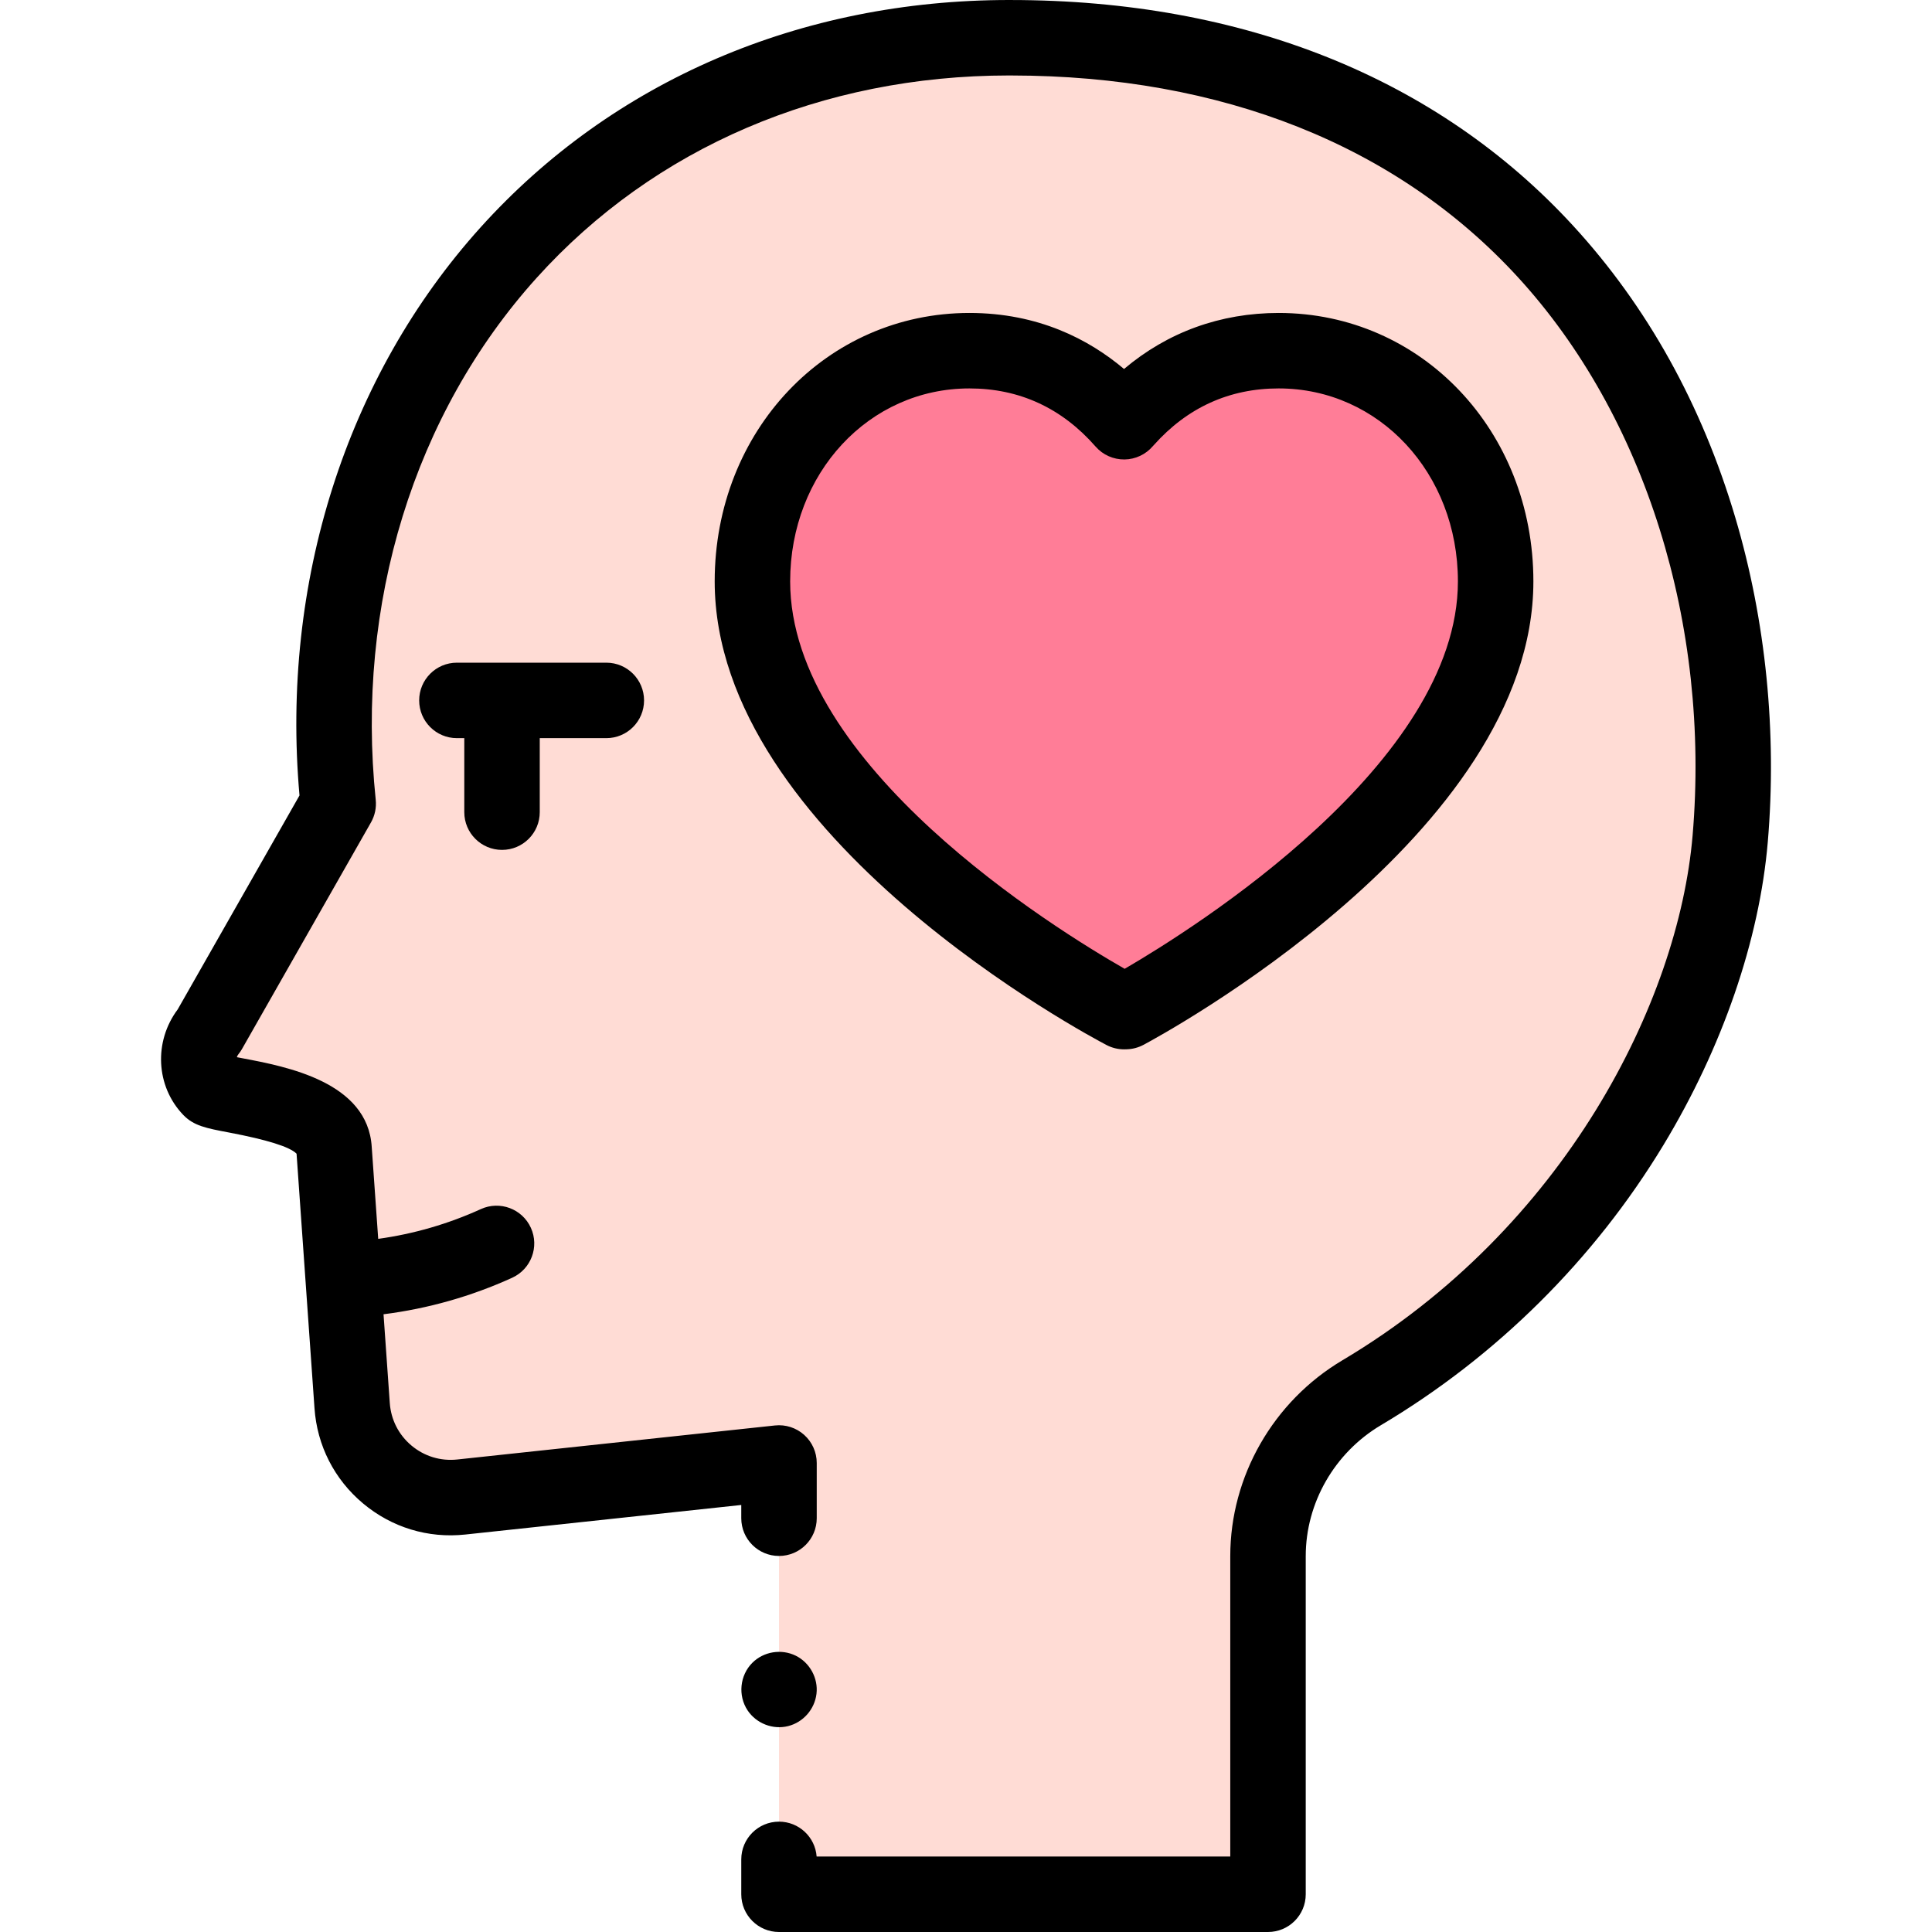 <svg id="Capa_1" enable-background="new 0 0 512 512" height="512" viewBox="0 0 512 512" width="512" xmlns="http://www.w3.org/2000/svg"><g><g><path d="m206.444 402.344v-14.638l-84.198 9.018c-14.775 1.582-27.907-9.424-28.927-24.245l-4.787-67.925c-.797-12.968-30.668-13.837-32.76-16.019-4.06-4.235-4.054-10.929-.34-15.468l34.195-60.07c-11.27-108.64 63.521-202.997 177.847-202.997.104 0 .207.004.311.004l.001.01v-.01c144.402 0 199.012 115.077 190.732 212.291-3.83 44.961-33.623 108.748-97.666 146.796-15.333 9.109-24.817 25.5-24.817 43.292v89.617h-129.59v-9.244" fill="#ffdcd5"/><g><path d="m338.863 92.935c-17.901 0-31.309 8.008-40.539 18.352-.155.155-.297.318-.438.487-9.257-10.577-22.807-18.839-40.983-18.839-32.384 0-57.501 26.769-57.501 61.138 0 62.605 98.484 114.013 98.484 114.013l.438-.013s98.04-52.089 98.04-114c0-34.368-25.117-61.138-57.501-61.138z" fill="#ff7d97"/></g></g><g><g><path d="m459.883 137.196c-8.875-29.947-23.338-55.978-42.986-77.371-35.924-39.114-87.455-59.798-149.015-59.821h-.064l-.344-.004c-55.322 0-105.086 21.401-140.124 60.262-35.58 39.464-52.977 94.172-47.98 150.539l-32.272 56.692c-6.38 8.515-5.819 20.374 1.456 27.962 2.783 2.903 6.085 3.528 12.08 4.663 10.154 1.922 16.189 3.814 17.957 5.626l4.751 67.422c.682 9.903 5.248 18.87 12.855 25.248 7.61 6.38 17.238 9.311 27.114 8.252l73.133-7.832v3.51c0 5.523 4.477 10 10 10s10-4.477 10-10v-14.638c0-2.837-1.206-5.541-3.316-7.438-2.111-1.896-4.929-2.807-7.749-2.505l-84.198 9.018c-4.423.471-8.729-.839-12.135-3.693-3.404-2.854-5.447-6.865-5.753-11.311l-1.655-23.481c11.794-1.492 23.241-4.739 34.086-9.674 5.027-2.288 7.248-8.217 4.96-13.244-2.289-5.027-8.218-7.246-13.244-4.96-8.669 3.945-17.803 6.592-27.211 7.891l-1.718-24.367c-1.057-17.208-22.591-21.284-34.16-23.474-.492-.093-1.04-.197-1.582-.302.079-.272.213-.537.4-.766.355-.435.674-.898.951-1.386l34.195-60.07c1.032-1.814 1.472-3.904 1.256-5.979-5.382-51.879 10.157-102.292 42.631-138.31 31.184-34.583 75.639-53.636 125.161-53.655.223.01.446.011.672.006.019 0 .037-.001.056-.002 55.721.067 102.079 18.512 134.075 53.35 33.81 36.812 51.151 92.173 46.388 148.092-3.747 43.992-33.898 104.047-92.81 139.047-18.326 10.887-29.71 30.77-29.71 51.89v79.617h-109.618c-.387-5.169-4.703-9.244-9.972-9.244-5.523 0-10 4.477-10 10v9.244c0 5.523 4.477 10 10 10h129.589c5.523 0 10-4.477 10-10v-89.617c0-14.099 7.635-27.394 19.925-34.695 30.58-18.167 56.466-43.833 74.861-74.224 15.626-25.816 25.449-54.34 27.662-80.32 2.465-28.933-.508-58.653-8.598-85.948z"/><path d="m198.126 453.28c2.331 3.466 6.685 5.178 10.748 4.15 4.005-1.013 7.013-4.457 7.502-8.556.493-4.136-1.777-8.273-5.51-10.104-3.8-1.864-8.49-1.105-11.49 1.89-3.334 3.329-3.861 8.702-1.25 12.62z"/><path d="m133.041 225.231c5.523 0 10-4.477 10-10v-19.614h17.641c5.523 0 10-4.477 10-10s-4.477-10-10-10h-39.597c-5.523 0-10 4.477-10 10s4.477 10 10 10h1.957v19.614c-.001 5.523 4.476 10 9.999 10z"/><path d="m297.885 278.086c.1 0 .2-.001.3-.004l.439-.013c1.534-.046 3.036-.445 4.391-1.165 4.22-2.242 103.348-55.682 103.348-122.831 0-39.89-29.65-71.137-67.501-71.137-15.451 0-29.447 5.101-40.982 14.847-9.285-7.83-22.706-14.847-40.978-14.847-37.851 0-67.501 31.247-67.501 71.137 0 67.885 99.616 120.665 103.857 122.878 1.43.746 3.017 1.135 4.627 1.135zm-88.484-124.013c0-28.675 20.865-51.137 47.501-51.137 13.244 0 24.5 5.189 33.458 15.425 1.923 2.198 4.727 3.43 7.645 3.399 2.898-.031 5.65-1.333 7.525-3.54.086-.09.171-.182.254-.275 8.887-9.959 20.016-15.01 33.077-15.01 26.636 0 47.501 22.462 47.501 51.137 0 48.11-69.86 91.938-88.313 102.673-18.565-10.616-88.648-53.932-88.648-102.672z"/></g></g></g></svg>